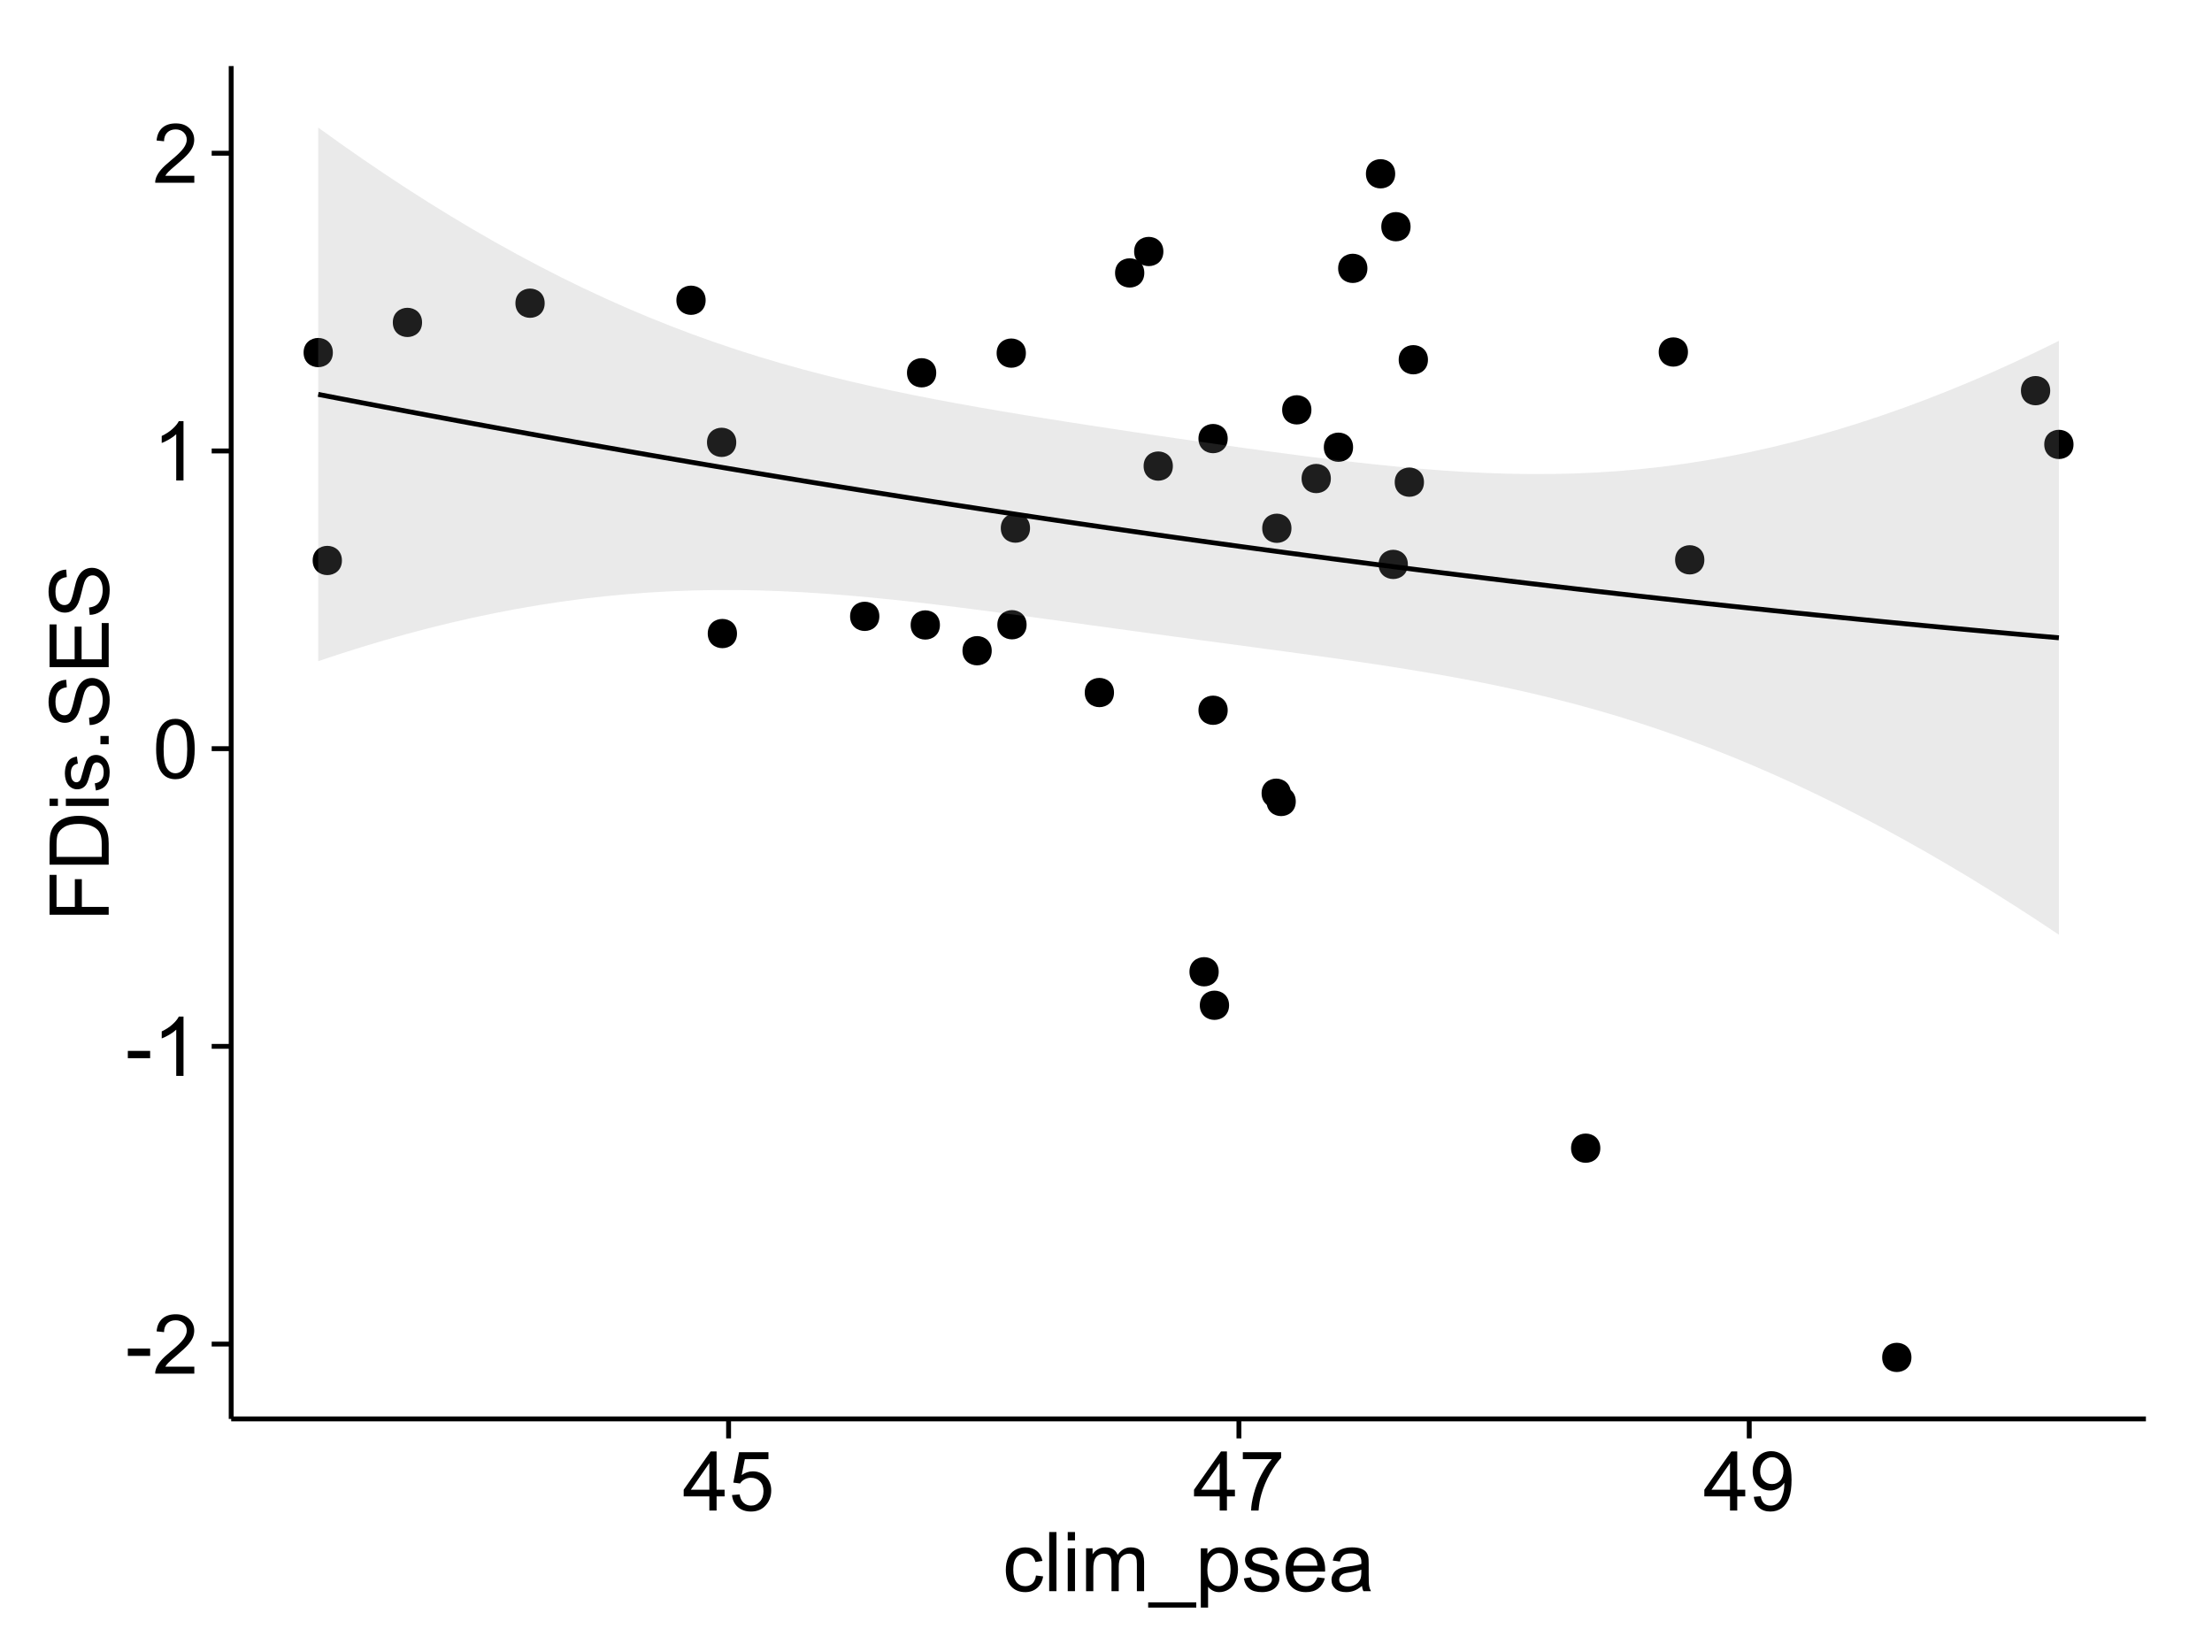 <?xml version="1.0" encoding="UTF-8"?>
<svg xmlns="http://www.w3.org/2000/svg" xmlns:xlink="http://www.w3.org/1999/xlink" width="482pt" height="360pt" viewBox="0 0 482 360" version="1.1">
<defs>
<g>
<symbol overflow="visible" id="glyph0-0">
<path style="stroke:none;" d="M 0.57 -3.867 L 0.57 -5.457 L 5.43 -5.457 L 5.43 -3.867 Z M 0.57 -3.867 "/>
</symbol>
<symbol overflow="visible" id="glyph0-1">
<path style="stroke:none;" d="M 9.062 -1.52 L 9.062 0 L 0.547 0 C 0.531 -0.379 0.594 -0.742 0.73 -1.098 C 0.945 -1.676 1.293 -2.25 1.77 -2.812 C 2.246 -3.375 2.934 -4.023 3.84 -4.766 C 5.238 -5.906 6.188 -6.816 6.68 -7.492 C 7.172 -8.16 7.418 -8.793 7.418 -9.395 C 7.418 -10.02 7.191 -10.551 6.746 -10.98 C 6.293 -11.41 5.711 -11.625 4.992 -11.629 C 4.23 -11.625 3.621 -11.395 3.164 -10.941 C 2.703 -10.48 2.469 -9.848 2.469 -9.043 L 0.844 -9.211 C 0.953 -10.422 1.371 -11.344 2.102 -11.984 C 2.824 -12.617 3.801 -12.938 5.027 -12.938 C 6.262 -12.938 7.238 -12.594 7.961 -11.91 C 8.68 -11.223 9.039 -10.371 9.043 -9.359 C 9.039 -8.84 8.934 -8.336 8.727 -7.84 C 8.512 -7.34 8.164 -6.812 7.676 -6.266 C 7.188 -5.711 6.375 -4.957 5.238 -4 C 4.285 -3.199 3.676 -2.66 3.41 -2.379 C 3.141 -2.094 2.918 -1.805 2.742 -1.52 Z M 9.062 -1.52 "/>
</symbol>
<symbol overflow="visible" id="glyph0-2">
<path style="stroke:none;" d="M 6.707 0 L 5.125 0 L 5.125 -10.082 C 4.742 -9.715 4.242 -9.352 3.625 -8.988 C 3.004 -8.625 2.449 -8.352 1.961 -8.172 L 1.961 -9.703 C 2.844 -10.117 3.617 -10.621 4.281 -11.215 C 4.941 -11.805 5.41 -12.379 5.688 -12.938 L 6.707 -12.938 Z M 6.707 0 "/>
</symbol>
<symbol overflow="visible" id="glyph0-3">
<path style="stroke:none;" d="M 0.746 -6.355 C 0.742 -7.875 0.898 -9.102 1.215 -10.031 C 1.527 -10.961 1.996 -11.676 2.613 -12.18 C 3.23 -12.684 4.008 -12.938 4.949 -12.938 C 5.637 -12.938 6.242 -12.797 6.766 -12.52 C 7.285 -12.238 7.715 -11.836 8.059 -11.316 C 8.395 -10.789 8.664 -10.152 8.859 -9.398 C 9.051 -8.645 9.145 -7.629 9.148 -6.355 C 9.145 -4.84 8.992 -3.617 8.684 -2.691 C 8.371 -1.762 7.906 -1.047 7.289 -0.539 C 6.672 -0.035 5.891 0.215 4.949 0.219 C 3.703 0.215 2.727 -0.227 2.023 -1.117 C 1.168 -2.188 0.742 -3.934 0.746 -6.355 Z M 2.375 -6.355 C 2.371 -4.234 2.621 -2.824 3.117 -2.129 C 3.609 -1.426 4.219 -1.078 4.949 -1.082 C 5.672 -1.078 6.281 -1.43 6.781 -2.137 C 7.273 -2.836 7.523 -4.242 7.523 -6.355 C 7.523 -8.473 7.273 -9.883 6.781 -10.582 C 6.281 -11.277 5.664 -11.625 4.93 -11.629 C 4.199 -11.625 3.621 -11.316 3.191 -10.703 C 2.645 -9.918 2.371 -8.469 2.375 -6.355 Z M 2.375 -6.355 "/>
</symbol>
<symbol overflow="visible" id="glyph0-4">
<path style="stroke:none;" d="M 5.82 0 L 5.82 -3.086 L 0.227 -3.086 L 0.227 -4.535 L 6.109 -12.883 L 7.398 -12.883 L 7.398 -4.535 L 9.141 -4.535 L 9.141 -3.086 L 7.398 -3.086 L 7.398 0 Z M 5.82 -4.535 L 5.82 -10.344 L 1.785 -4.535 Z M 5.82 -4.535 "/>
</symbol>
<symbol overflow="visible" id="glyph0-5">
<path style="stroke:none;" d="M 0.746 -3.375 L 2.406 -3.516 C 2.527 -2.707 2.812 -2.098 3.266 -1.691 C 3.711 -1.281 4.254 -1.078 4.887 -1.082 C 5.648 -1.078 6.293 -1.363 6.82 -1.941 C 7.344 -2.512 7.605 -3.273 7.609 -4.227 C 7.605 -5.125 7.352 -5.84 6.848 -6.363 C 6.34 -6.883 5.676 -7.141 4.859 -7.145 C 4.344 -7.141 3.887 -7.027 3.48 -6.797 C 3.07 -6.566 2.746 -6.266 2.516 -5.898 L 1.027 -6.09 L 2.277 -12.711 L 8.684 -12.711 L 8.684 -11.195 L 3.543 -11.195 L 2.848 -7.734 C 3.621 -8.273 4.43 -8.543 5.281 -8.543 C 6.402 -8.543 7.352 -8.152 8.129 -7.371 C 8.898 -6.59 9.285 -5.586 9.289 -4.367 C 9.285 -3.195 8.945 -2.188 8.27 -1.344 C 7.441 -0.301 6.316 0.215 4.887 0.219 C 3.715 0.215 2.758 -0.109 2.016 -0.766 C 1.273 -1.418 0.848 -2.289 0.746 -3.375 Z M 0.746 -3.375 "/>
</symbol>
<symbol overflow="visible" id="glyph0-6">
<path style="stroke:none;" d="M 0.852 -11.195 L 0.852 -12.719 L 9.195 -12.719 L 9.195 -11.488 C 8.367 -10.613 7.555 -9.453 6.754 -8.008 C 5.945 -6.559 5.324 -5.07 4.887 -3.543 C 4.57 -2.461 4.367 -1.281 4.281 0 L 2.656 0 C 2.668 -1.012 2.867 -2.234 3.25 -3.672 C 3.629 -5.105 4.176 -6.492 4.891 -7.828 C 5.602 -9.16 6.359 -10.281 7.164 -11.195 Z M 0.852 -11.195 "/>
</symbol>
<symbol overflow="visible" id="glyph0-7">
<path style="stroke:none;" d="M 0.984 -2.98 L 2.504 -3.121 C 2.629 -2.402 2.875 -1.883 3.242 -1.562 C 3.602 -1.238 4.07 -1.078 4.641 -1.082 C 5.125 -1.078 5.551 -1.188 5.918 -1.414 C 6.285 -1.633 6.586 -1.934 6.82 -2.309 C 7.055 -2.68 7.25 -3.18 7.41 -3.816 C 7.566 -4.445 7.645 -5.09 7.648 -5.75 C 7.645 -5.812 7.641 -5.918 7.637 -6.062 C 7.316 -5.559 6.887 -5.148 6.34 -4.836 C 5.793 -4.52 5.199 -4.363 4.562 -4.367 C 3.492 -4.363 2.59 -4.75 1.852 -5.527 C 1.113 -6.297 0.742 -7.316 0.746 -8.586 C 0.742 -9.891 1.129 -10.945 1.902 -11.742 C 2.672 -12.539 3.637 -12.938 4.797 -12.938 C 5.633 -12.938 6.398 -12.711 7.098 -12.262 C 7.789 -11.809 8.316 -11.164 8.68 -10.332 C 9.035 -9.492 9.215 -8.285 9.219 -6.707 C 9.215 -5.055 9.039 -3.742 8.684 -2.77 C 8.324 -1.793 7.793 -1.051 7.09 -0.543 C 6.383 -0.035 5.555 0.215 4.605 0.219 C 3.598 0.215 2.773 -0.062 2.137 -0.621 C 1.496 -1.18 1.113 -1.965 0.984 -2.98 Z M 7.461 -8.664 C 7.457 -9.57 7.215 -10.293 6.734 -10.828 C 6.25 -11.359 5.672 -11.625 4.992 -11.629 C 4.289 -11.625 3.676 -11.336 3.156 -10.766 C 2.633 -10.188 2.371 -9.445 2.375 -8.535 C 2.371 -7.711 2.621 -7.043 3.117 -6.535 C 3.609 -6.02 4.219 -5.766 4.949 -5.766 C 5.68 -5.766 6.281 -6.02 6.754 -6.535 C 7.223 -7.043 7.457 -7.754 7.461 -8.664 Z M 7.461 -8.664 "/>
</symbol>
<symbol overflow="visible" id="glyph0-8">
<path style="stroke:none;" d="M 7.277 -3.418 L 8.832 -3.219 C 8.66 -2.141 8.227 -1.301 7.527 -0.699 C 6.824 -0.09 5.965 0.211 4.949 0.211 C 3.668 0.211 2.641 -0.203 1.867 -1.039 C 1.09 -1.871 0.703 -3.07 0.703 -4.633 C 0.703 -5.637 0.867 -6.52 1.203 -7.277 C 1.531 -8.031 2.039 -8.598 2.727 -8.977 C 3.406 -9.355 4.152 -9.543 4.957 -9.547 C 5.969 -9.543 6.797 -9.289 7.441 -8.777 C 8.086 -8.262 8.5 -7.531 8.684 -6.594 L 7.145 -6.355 C 6.996 -6.98 6.738 -7.453 6.367 -7.77 C 5.992 -8.082 5.543 -8.238 5.02 -8.242 C 4.219 -8.238 3.57 -7.953 3.074 -7.387 C 2.574 -6.812 2.324 -5.91 2.328 -4.676 C 2.324 -3.422 2.566 -2.508 3.047 -1.941 C 3.527 -1.371 4.152 -1.09 4.93 -1.09 C 5.547 -1.09 6.066 -1.277 6.484 -1.66 C 6.898 -2.039 7.164 -2.625 7.277 -3.418 Z M 7.277 -3.418 "/>
</symbol>
<symbol overflow="visible" id="glyph0-9">
<path style="stroke:none;" d="M 1.152 0 L 1.152 -12.883 L 2.734 -12.883 L 2.734 0 Z M 1.152 0 "/>
</symbol>
<symbol overflow="visible" id="glyph0-10">
<path style="stroke:none;" d="M 1.195 -11.066 L 1.195 -12.883 L 2.777 -12.883 L 2.777 -11.066 Z M 1.195 0 L 1.195 -9.336 L 2.777 -9.336 L 2.777 0 Z M 1.195 0 "/>
</symbol>
<symbol overflow="visible" id="glyph0-11">
<path style="stroke:none;" d="M 1.188 0 L 1.188 -9.336 L 2.602 -9.336 L 2.602 -8.023 C 2.891 -8.477 3.277 -8.848 3.77 -9.129 C 4.254 -9.406 4.809 -9.543 5.43 -9.547 C 6.121 -9.543 6.688 -9.398 7.133 -9.113 C 7.57 -8.824 7.883 -8.426 8.07 -7.91 C 8.805 -9 9.766 -9.543 10.953 -9.547 C 11.875 -9.543 12.586 -9.289 13.086 -8.777 C 13.582 -8.262 13.832 -7.469 13.836 -6.406 L 13.836 0 L 12.262 0 L 12.262 -5.879 C 12.258 -6.508 12.207 -6.965 12.105 -7.246 C 12.004 -7.523 11.816 -7.746 11.547 -7.918 C 11.277 -8.082 10.961 -8.168 10.602 -8.172 C 9.941 -8.168 9.398 -7.949 8.965 -7.516 C 8.527 -7.078 8.309 -6.379 8.312 -5.422 L 8.312 0 L 6.734 0 L 6.734 -6.062 C 6.73 -6.762 6.602 -7.289 6.348 -7.645 C 6.086 -7.992 5.664 -8.168 5.078 -8.172 C 4.633 -8.168 4.223 -8.051 3.844 -7.82 C 3.465 -7.582 3.191 -7.238 3.023 -6.793 C 2.852 -6.34 2.766 -5.691 2.77 -4.844 L 2.77 0 Z M 1.188 0 "/>
</symbol>
<symbol overflow="visible" id="glyph0-12">
<path style="stroke:none;" d="M -0.273 3.578 L -0.273 2.434 L 10.211 2.434 L 10.211 3.578 Z M -0.273 3.578 "/>
</symbol>
<symbol overflow="visible" id="glyph0-13">
<path style="stroke:none;" d="M 1.188 3.578 L 1.188 -9.336 L 2.629 -9.336 L 2.629 -8.121 C 2.965 -8.594 3.348 -8.949 3.777 -9.188 C 4.203 -9.426 4.723 -9.543 5.336 -9.547 C 6.129 -9.543 6.832 -9.34 7.445 -8.93 C 8.051 -8.516 8.512 -7.934 8.824 -7.191 C 9.133 -6.441 9.285 -5.625 9.289 -4.738 C 9.285 -3.781 9.113 -2.922 8.773 -2.156 C 8.43 -1.391 7.934 -0.805 7.281 -0.398 C 6.625 0.008 5.938 0.211 5.219 0.211 C 4.691 0.211 4.219 0.102 3.801 -0.121 C 3.379 -0.344 3.035 -0.625 2.77 -0.969 L 2.77 3.578 Z M 2.617 -4.613 C 2.613 -3.41 2.855 -2.523 3.348 -1.949 C 3.832 -1.375 4.422 -1.09 5.117 -1.09 C 5.816 -1.09 6.418 -1.387 6.922 -1.98 C 7.418 -2.574 7.668 -3.496 7.672 -4.746 C 7.668 -5.934 7.426 -6.824 6.938 -7.418 C 6.445 -8.008 5.859 -8.301 5.188 -8.305 C 4.508 -8.301 3.91 -7.988 3.395 -7.359 C 2.871 -6.727 2.613 -5.809 2.617 -4.613 Z M 2.617 -4.613 "/>
</symbol>
<symbol overflow="visible" id="glyph0-14">
<path style="stroke:none;" d="M 0.555 -2.785 L 2.117 -3.031 C 2.203 -2.402 2.449 -1.922 2.852 -1.59 C 3.25 -1.254 3.812 -1.09 4.535 -1.09 C 5.262 -1.09 5.801 -1.234 6.152 -1.531 C 6.504 -1.824 6.68 -2.172 6.68 -2.574 C 6.68 -2.926 6.523 -3.207 6.215 -3.418 C 5.996 -3.555 5.457 -3.734 4.598 -3.953 C 3.434 -4.246 2.629 -4.5 2.184 -4.715 C 1.734 -4.926 1.395 -5.223 1.164 -5.602 C 0.93 -5.98 0.812 -6.398 0.816 -6.855 C 0.812 -7.27 0.91 -7.652 1.102 -8.012 C 1.293 -8.363 1.551 -8.66 1.883 -8.895 C 2.125 -9.074 2.461 -9.227 2.887 -9.355 C 3.309 -9.48 3.766 -9.543 4.254 -9.547 C 4.984 -9.543 5.625 -9.438 6.184 -9.23 C 6.734 -9.016 7.145 -8.73 7.41 -8.371 C 7.672 -8.008 7.852 -7.527 7.953 -6.926 L 6.406 -6.715 C 6.332 -7.195 6.129 -7.57 5.793 -7.84 C 5.453 -8.105 4.977 -8.238 4.367 -8.242 C 3.637 -8.238 3.121 -8.117 2.812 -7.883 C 2.5 -7.641 2.344 -7.359 2.348 -7.039 C 2.344 -6.832 2.406 -6.648 2.539 -6.484 C 2.664 -6.312 2.867 -6.172 3.148 -6.062 C 3.301 -6.004 3.766 -5.871 4.543 -5.66 C 5.66 -5.359 6.441 -5.113 6.887 -4.926 C 7.324 -4.734 7.672 -4.457 7.926 -4.094 C 8.176 -3.73 8.301 -3.281 8.305 -2.742 C 8.301 -2.215 8.148 -1.719 7.844 -1.254 C 7.535 -0.785 7.09 -0.422 6.512 -0.172 C 5.926 0.086 5.27 0.211 4.543 0.211 C 3.328 0.211 2.406 -0.039 1.77 -0.543 C 1.133 -1.047 0.727 -1.793 0.555 -2.785 Z M 0.555 -2.785 "/>
</symbol>
<symbol overflow="visible" id="glyph0-15">
<path style="stroke:none;" d="M 7.578 -3.008 L 9.211 -2.805 C 8.953 -1.848 8.473 -1.105 7.777 -0.578 C 7.078 -0.051 6.188 0.211 5.105 0.211 C 3.738 0.211 2.656 -0.207 1.859 -1.051 C 1.055 -1.887 0.656 -3.066 0.66 -4.586 C 0.656 -6.156 1.059 -7.375 1.871 -8.246 C 2.676 -9.109 3.727 -9.543 5.02 -9.547 C 6.266 -9.543 7.285 -9.117 8.078 -8.27 C 8.867 -7.418 9.262 -6.223 9.266 -4.684 C 9.262 -4.586 9.258 -4.445 9.254 -4.262 L 2.293 -4.262 C 2.348 -3.234 2.641 -2.449 3.164 -1.906 C 3.684 -1.359 4.332 -1.09 5.117 -1.09 C 5.691 -1.09 6.188 -1.242 6.598 -1.547 C 7.008 -1.852 7.332 -2.336 7.578 -3.008 Z M 2.383 -5.562 L 7.594 -5.562 C 7.523 -6.344 7.324 -6.934 6.996 -7.328 C 6.492 -7.934 5.836 -8.238 5.035 -8.242 C 4.305 -8.238 3.695 -7.996 3.203 -7.512 C 2.707 -7.027 2.434 -6.375 2.383 -5.562 Z M 2.383 -5.562 "/>
</symbol>
<symbol overflow="visible" id="glyph0-16">
<path style="stroke:none;" d="M 7.277 -1.152 C 6.691 -0.652 6.125 -0.301 5.586 -0.098 C 5.039 0.109 4.457 0.211 3.84 0.211 C 2.812 0.211 2.027 -0.039 1.477 -0.539 C 0.922 -1.039 0.645 -1.68 0.648 -2.461 C 0.645 -2.918 0.75 -3.336 0.961 -3.715 C 1.168 -4.09 1.438 -4.391 1.777 -4.621 C 2.113 -4.848 2.496 -5.02 2.918 -5.141 C 3.227 -5.219 3.695 -5.301 4.324 -5.379 C 5.602 -5.531 6.539 -5.711 7.145 -5.922 C 7.148 -6.137 7.152 -6.273 7.156 -6.336 C 7.152 -6.977 7.004 -7.434 6.707 -7.699 C 6.301 -8.055 5.699 -8.23 4.906 -8.234 C 4.156 -8.23 3.609 -8.102 3.258 -7.844 C 2.902 -7.582 2.637 -7.121 2.469 -6.461 L 0.922 -6.672 C 1.059 -7.332 1.293 -7.867 1.617 -8.273 C 1.938 -8.68 2.402 -8.992 3.016 -9.215 C 3.621 -9.434 4.328 -9.543 5.133 -9.547 C 5.93 -9.543 6.574 -9.449 7.074 -9.266 C 7.566 -9.074 7.934 -8.84 8.172 -8.555 C 8.402 -8.27 8.566 -7.91 8.664 -7.48 C 8.715 -7.207 8.742 -6.719 8.746 -6.02 L 8.746 -3.91 C 8.742 -2.434 8.773 -1.504 8.844 -1.117 C 8.906 -0.727 9.043 -0.355 9.246 0 L 7.594 0 C 7.43 -0.328 7.324 -0.711 7.277 -1.152 Z M 7.145 -4.684 C 6.566 -4.445 5.707 -4.246 4.562 -4.086 C 3.91 -3.988 3.449 -3.883 3.18 -3.77 C 2.91 -3.648 2.703 -3.477 2.555 -3.254 C 2.406 -3.027 2.332 -2.777 2.336 -2.504 C 2.332 -2.078 2.492 -1.727 2.816 -1.449 C 3.133 -1.164 3.602 -1.023 4.219 -1.027 C 4.828 -1.023 5.367 -1.156 5.844 -1.426 C 6.312 -1.691 6.664 -2.059 6.891 -2.523 C 7.059 -2.879 7.141 -3.406 7.145 -4.105 Z M 7.145 -4.684 "/>
</symbol>
<symbol overflow="visible" id="glyph1-0">
<path style="stroke:none;" d="M 0 -1.477 L -12.883 -1.477 L -12.883 -10.168 L -11.363 -10.168 L -11.363 -3.184 L -7.375 -3.184 L -7.375 -9.227 L -5.852 -9.227 L -5.852 -3.184 L 0 -3.18 Z M 0 -1.477 "/>
</symbol>
<symbol overflow="visible" id="glyph1-1">
<path style="stroke:none;" d="M 0 -1.391 L -12.883 -1.391 L -12.883 -5.828 C -12.879 -6.828 -12.816 -7.594 -12.699 -8.121 C -12.527 -8.855 -12.223 -9.484 -11.777 -10.012 C -11.199 -10.688 -10.465 -11.195 -9.574 -11.535 C -8.68 -11.867 -7.656 -12.035 -6.512 -12.039 C -5.527 -12.035 -4.66 -11.922 -3.91 -11.695 C -3.152 -11.469 -2.527 -11.176 -2.035 -10.816 C -1.535 -10.457 -1.145 -10.066 -0.863 -9.645 C -0.574 -9.219 -0.359 -8.703 -0.219 -8.105 C -0.07 -7.504 0 -6.816 0 -6.039 Z M -1.52 -3.094 L -1.52 -5.844 C -1.516 -6.688 -1.598 -7.355 -1.758 -7.844 C -1.914 -8.324 -2.137 -8.711 -2.426 -9 C -2.828 -9.402 -3.371 -9.715 -4.055 -9.941 C -4.734 -10.164 -5.562 -10.277 -6.539 -10.281 C -7.887 -10.277 -8.922 -10.055 -9.645 -9.617 C -10.367 -9.172 -10.852 -8.637 -11.102 -8.008 C -11.273 -7.547 -11.359 -6.812 -11.363 -5.801 L -11.363 -3.094 Z M -1.52 -3.094 "/>
</symbol>
<symbol overflow="visible" id="glyph1-2">
<path style="stroke:none;" d="M -11.066 -1.195 L -12.883 -1.195 L -12.883 -2.777 L -11.066 -2.777 Z M 0 -1.195 L -9.336 -1.195 L -9.336 -2.777 L 0 -2.777 Z M 0 -1.195 "/>
</symbol>
<symbol overflow="visible" id="glyph1-3">
<path style="stroke:none;" d="M -2.785 -0.555 L -3.031 -2.117 C -2.402 -2.203 -1.922 -2.449 -1.59 -2.852 C -1.254 -3.25 -1.09 -3.812 -1.09 -4.535 C -1.09 -5.262 -1.234 -5.801 -1.531 -6.152 C -1.824 -6.504 -2.172 -6.68 -2.574 -6.68 C -2.926 -6.68 -3.207 -6.523 -3.418 -6.215 C -3.555 -5.996 -3.734 -5.457 -3.953 -4.598 C -4.246 -3.434 -4.5 -2.629 -4.715 -2.184 C -4.926 -1.734 -5.223 -1.395 -5.602 -1.164 C -5.98 -0.93 -6.398 -0.812 -6.855 -0.816 C -7.27 -0.812 -7.652 -0.91 -8.012 -1.102 C -8.363 -1.293 -8.66 -1.551 -8.895 -1.883 C -9.074 -2.125 -9.227 -2.461 -9.355 -2.887 C -9.48 -3.309 -9.543 -3.766 -9.547 -4.254 C -9.543 -4.984 -9.438 -5.625 -9.23 -6.184 C -9.016 -6.734 -8.73 -7.145 -8.371 -7.41 C -8.008 -7.672 -7.527 -7.852 -6.926 -7.953 L -6.715 -6.406 C -7.195 -6.332 -7.57 -6.129 -7.84 -5.797 C -8.105 -5.457 -8.238 -4.98 -8.242 -4.367 C -8.238 -3.637 -8.117 -3.121 -7.883 -2.812 C -7.641 -2.5 -7.359 -2.344 -7.039 -2.348 C -6.832 -2.344 -6.648 -2.406 -6.484 -2.539 C -6.312 -2.664 -6.172 -2.867 -6.062 -3.148 C -6.004 -3.301 -5.871 -3.766 -5.66 -4.543 C -5.359 -5.66 -5.113 -6.441 -4.926 -6.887 C -4.734 -7.324 -4.457 -7.672 -4.094 -7.926 C -3.73 -8.176 -3.281 -8.301 -2.742 -8.305 C -2.211 -8.301 -1.711 -8.148 -1.25 -7.844 C -0.781 -7.535 -0.422 -7.09 -0.172 -6.512 C 0.086 -5.926 0.211 -5.27 0.211 -4.543 C 0.211 -3.328 -0.039 -2.406 -0.543 -1.77 C -1.047 -1.133 -1.793 -0.727 -2.785 -0.555 Z M -2.785 -0.555 "/>
</symbol>
<symbol overflow="visible" id="glyph1-4">
<path style="stroke:none;" d="M 0 -1.633 L -1.801 -1.633 L -1.801 -3.438 L 0 -3.438 Z M 0 -1.633 "/>
</symbol>
<symbol overflow="visible" id="glyph1-5">
<path style="stroke:none;" d="M -4.141 -0.809 L -4.281 -2.418 C -3.633 -2.492 -3.102 -2.668 -2.691 -2.949 C -2.277 -3.223 -1.945 -3.656 -1.691 -4.246 C -1.434 -4.828 -1.305 -5.488 -1.309 -6.223 C -1.305 -6.871 -1.402 -7.445 -1.598 -7.945 C -1.789 -8.441 -2.055 -8.809 -2.395 -9.055 C -2.727 -9.297 -3.094 -9.422 -3.496 -9.422 C -3.898 -9.422 -4.25 -9.305 -4.555 -9.07 C -4.852 -8.836 -5.105 -8.449 -5.316 -7.91 C -5.449 -7.562 -5.66 -6.797 -5.945 -5.613 C -6.227 -4.43 -6.496 -3.602 -6.75 -3.129 C -7.07 -2.512 -7.469 -2.051 -7.949 -1.754 C -8.422 -1.449 -8.957 -1.301 -9.555 -1.301 C -10.203 -1.301 -10.812 -1.484 -11.379 -1.855 C -11.941 -2.223 -12.367 -2.762 -12.664 -3.473 C -12.953 -4.18 -13.102 -4.969 -13.105 -5.836 C -13.102 -6.789 -12.945 -7.629 -12.641 -8.363 C -12.328 -9.09 -11.879 -9.652 -11.285 -10.043 C -10.688 -10.434 -10.008 -10.645 -9.254 -10.68 L -9.133 -9.043 C -9.941 -8.953 -10.555 -8.656 -10.977 -8.152 C -11.391 -7.641 -11.602 -6.895 -11.602 -5.906 C -11.602 -4.875 -11.41 -4.121 -11.035 -3.652 C -10.652 -3.176 -10.199 -2.941 -9.668 -2.945 C -9.203 -2.941 -8.82 -3.109 -8.523 -3.445 C -8.223 -3.773 -7.918 -4.629 -7.605 -6.016 C -7.293 -7.398 -7.02 -8.348 -6.785 -8.867 C -6.438 -9.613 -5.996 -10.168 -5.469 -10.527 C -4.938 -10.883 -4.328 -11.062 -3.637 -11.066 C -2.949 -11.062 -2.305 -10.867 -1.699 -10.477 C -1.09 -10.082 -0.617 -9.516 -0.285 -8.781 C 0.051 -8.043 0.215 -7.215 0.219 -6.301 C 0.215 -5.133 0.051 -4.156 -0.289 -3.371 C -0.625 -2.578 -1.137 -1.961 -1.824 -1.516 C -2.504 -1.066 -3.277 -0.832 -4.141 -0.809 Z M -4.141 -0.809 "/>
</symbol>
<symbol overflow="visible" id="glyph1-6">
<path style="stroke:none;" d="M 0 -1.422 L -12.883 -1.426 L -12.883 -10.742 L -11.363 -10.742 L -11.363 -3.129 L -7.418 -3.129 L -7.418 -10.258 L -5.906 -10.258 L -5.906 -3.129 L -1.52 -3.129 L -1.52 -11.039 L 0 -11.039 Z M 0 -1.422 "/>
</symbol>
</g>
<clipPath id="clip1">
  <path d="M 50.375 14.398 L 468.598 14.398 L 468.598 310.164 L 50.375 310.164 Z M 50.375 14.398 "/>
</clipPath>
</defs>
<g id="surface4796">
<rect x="0" y="0" width="482" height="360" style="fill:rgb(100%,100%,100%);fill-opacity:1;stroke:none;"/>
<rect x="0" y="0" width="482" height="360" style="fill:rgb(100%,100%,100%);fill-opacity:1;stroke:none;"/>
<path style="fill:none;stroke-width:1.063;stroke-linecap:round;stroke-linejoin:round;stroke:rgb(100%,100%,100%);stroke-opacity:1;stroke-miterlimit:10;" d="M 0 360 L 482 360 L 482 0 L 0 0 Z M 0 360 "/>
<g clip-path="url(#clip1)" clip-rule="nonzero">
<path style=" stroke:none;fill-rule:nonzero;fill:rgb(100%,100%,100%);fill-opacity:1;" d="M 50.375 309.168 L 467.598 309.168 L 467.598 14.402 L 50.375 14.402 Z M 50.375 309.168 "/>
<path style=" stroke:none;fill-rule:nonzero;fill:rgb(0%,0%,0%);fill-opacity:1;" d="M 266.758 219.043 C 266.758 221.875 262.504 221.875 262.504 219.043 C 262.504 216.207 266.758 216.207 266.758 219.043 "/>
<path style=" stroke:none;fill-rule:nonzero;fill:rgb(0%,0%,0%);fill-opacity:1;" d="M 117.625 66.066 C 117.625 68.902 113.375 68.902 113.375 66.066 C 113.375 63.234 117.625 63.234 117.625 66.066 "/>
<path style=" stroke:none;fill-rule:nonzero;fill:rgb(0%,0%,0%);fill-opacity:1;" d="M 159.531 138.047 C 159.531 140.879 155.281 140.879 155.281 138.047 C 155.281 135.211 159.531 135.211 159.531 138.047 "/>
<path style=" stroke:none;fill-rule:nonzero;fill:rgb(0%,0%,0%);fill-opacity:1;" d="M 90.906 70.254 C 90.906 73.086 86.656 73.086 86.656 70.254 C 86.656 67.418 90.906 67.418 90.906 70.254 "/>
<path style=" stroke:none;fill-rule:nonzero;fill:rgb(0%,0%,0%);fill-opacity:1;" d="M 310.094 78.383 C 310.094 81.219 305.844 81.219 305.844 78.383 C 305.844 75.551 310.094 75.551 310.094 78.383 "/>
<path style=" stroke:none;fill-rule:nonzero;fill:rgb(0%,0%,0%);fill-opacity:1;" d="M 284.695 89.301 C 284.695 92.137 280.445 92.137 280.445 89.301 C 280.445 86.465 284.695 86.465 284.695 89.301 "/>
<path style=" stroke:none;fill-rule:nonzero;fill:rgb(0%,0%,0%);fill-opacity:1;" d="M 248.285 59.469 C 248.285 62.305 244.035 62.305 244.035 59.469 C 244.035 56.637 248.285 56.637 248.285 59.469 "/>
<path style=" stroke:none;fill-rule:nonzero;fill:rgb(0%,0%,0%);fill-opacity:1;" d="M 264.496 211.738 C 264.496 214.574 260.246 214.574 260.246 211.738 C 260.246 208.902 264.496 208.902 264.496 211.738 "/>
<path style=" stroke:none;fill-rule:nonzero;fill:rgb(0%,0%,0%);fill-opacity:1;" d="M 302.953 37.867 C 302.953 40.703 298.699 40.703 298.699 37.867 C 298.699 35.031 302.953 35.031 302.953 37.867 "/>
<path style=" stroke:none;fill-rule:nonzero;fill:rgb(0%,0%,0%);fill-opacity:1;" d="M 281.293 174.637 C 281.293 177.469 277.043 177.469 277.043 174.637 C 277.043 171.801 281.293 171.801 281.293 174.637 "/>
<path style=" stroke:none;fill-rule:nonzero;fill:rgb(0%,0%,0%);fill-opacity:1;" d="M 309.227 105.062 C 309.227 107.898 304.973 107.898 304.973 105.062 C 304.973 102.23 309.227 102.23 309.227 105.062 "/>
<path style=" stroke:none;fill-rule:nonzero;fill:rgb(0%,0%,0%);fill-opacity:1;" d="M 306.305 49.395 C 306.305 52.23 302.051 52.23 302.051 49.395 C 302.051 46.562 306.305 46.562 306.305 49.395 "/>
<path style=" stroke:none;fill-rule:nonzero;fill:rgb(0%,0%,0%);fill-opacity:1;" d="M 252.441 54.801 C 252.441 57.633 248.191 57.633 248.191 54.801 C 248.191 51.965 252.441 51.965 252.441 54.801 "/>
<path style=" stroke:none;fill-rule:nonzero;fill:rgb(0%,0%,0%);fill-opacity:1;" d="M 159.371 96.383 C 159.371 99.219 155.117 99.219 155.117 96.383 C 155.117 93.547 159.371 93.547 159.371 96.383 "/>
<path style=" stroke:none;fill-rule:nonzero;fill:rgb(0%,0%,0%);fill-opacity:1;" d="M 223.387 115.07 C 223.387 117.906 219.137 117.906 219.137 115.07 C 219.137 112.238 223.387 112.238 223.387 115.07 "/>
<path style=" stroke:none;fill-rule:nonzero;fill:rgb(0%,0%,0%);fill-opacity:1;" d="M 445.684 85.121 C 445.684 87.957 441.43 87.957 441.43 85.121 C 441.43 82.285 445.684 82.285 445.684 85.121 "/>
<path style=" stroke:none;fill-rule:nonzero;fill:rgb(0%,0%,0%);fill-opacity:1;" d="M 450.762 96.836 C 450.762 99.672 446.508 99.672 446.508 96.836 C 446.508 94 450.762 94 450.762 96.836 "/>
<path style=" stroke:none;fill-rule:nonzero;fill:rgb(0%,0%,0%);fill-opacity:1;" d="M 305.711 122.98 C 305.711 125.816 301.461 125.816 301.461 122.98 C 301.461 120.148 305.711 120.148 305.711 122.98 "/>
<path style=" stroke:none;fill-rule:nonzero;fill:rgb(0%,0%,0%);fill-opacity:1;" d="M 241.684 150.898 C 241.684 153.734 237.434 153.734 237.434 150.898 C 237.434 148.066 241.684 148.066 241.684 150.898 "/>
<path style=" stroke:none;fill-rule:nonzero;fill:rgb(0%,0%,0%);fill-opacity:1;" d="M 280.219 172.84 C 280.219 175.672 275.969 175.672 275.969 172.84 C 275.969 170.004 280.219 170.004 280.219 172.84 "/>
<path style=" stroke:none;fill-rule:nonzero;fill:rgb(0%,0%,0%);fill-opacity:1;" d="M 152.695 65.422 C 152.695 68.258 148.445 68.258 148.445 65.422 C 148.445 62.59 152.695 62.59 152.695 65.422 "/>
<path style=" stroke:none;fill-rule:nonzero;fill:rgb(0%,0%,0%);fill-opacity:1;" d="M 347.652 250.18 C 347.652 253.016 343.398 253.016 343.398 250.18 C 343.398 247.344 347.652 247.344 347.652 250.18 "/>
<path style=" stroke:none;fill-rule:nonzero;fill:rgb(0%,0%,0%);fill-opacity:1;" d="M 366.746 76.703 C 366.746 79.535 362.496 79.535 362.496 76.703 C 362.496 73.867 366.746 73.867 366.746 76.703 "/>
<path style=" stroke:none;fill-rule:nonzero;fill:rgb(0%,0%,0%);fill-opacity:1;" d="M 370.32 121.984 C 370.32 124.816 366.07 124.816 366.07 121.984 C 366.07 119.148 370.32 119.148 370.32 121.984 "/>
<path style=" stroke:none;fill-rule:nonzero;fill:rgb(0%,0%,0%);fill-opacity:1;" d="M 415.445 295.77 C 415.445 298.602 411.195 298.602 411.195 295.77 C 411.195 292.934 415.445 292.934 415.445 295.77 "/>
<path style=" stroke:none;fill-rule:nonzero;fill:rgb(0%,0%,0%);fill-opacity:1;" d="M 280.352 115.109 C 280.352 117.945 276.102 117.945 276.102 115.109 C 276.102 112.273 280.352 112.273 280.352 115.109 "/>
<path style=" stroke:none;fill-rule:nonzero;fill:rgb(0%,0%,0%);fill-opacity:1;" d="M 222.48 76.945 C 222.48 79.777 218.23 79.777 218.23 76.945 C 218.23 74.109 222.48 74.109 222.48 76.945 "/>
<path style=" stroke:none;fill-rule:nonzero;fill:rgb(0%,0%,0%);fill-opacity:1;" d="M 222.637 136.125 C 222.637 138.961 218.387 138.961 218.387 136.125 C 218.387 133.293 222.637 133.293 222.637 136.125 "/>
<path style=" stroke:none;fill-rule:nonzero;fill:rgb(0%,0%,0%);fill-opacity:1;" d="M 266.457 95.566 C 266.457 98.402 262.207 98.402 262.207 95.566 C 262.207 92.73 266.457 92.73 266.457 95.566 "/>
<path style=" stroke:none;fill-rule:nonzero;fill:rgb(0%,0%,0%);fill-opacity:1;" d="M 266.457 154.758 C 266.457 157.594 262.207 157.594 262.207 154.758 C 262.207 151.926 266.457 151.926 266.457 154.758 "/>
<path style=" stroke:none;fill-rule:nonzero;fill:rgb(0%,0%,0%);fill-opacity:1;" d="M 215.039 141.789 C 215.039 144.621 210.785 144.621 210.785 141.789 C 210.785 138.953 215.039 138.953 215.039 141.789 "/>
<path style=" stroke:none;fill-rule:nonzero;fill:rgb(0%,0%,0%);fill-opacity:1;" d="M 190.551 134.297 C 190.551 137.133 186.301 137.133 186.301 134.297 C 186.301 131.465 190.551 131.465 190.551 134.297 "/>
<path style=" stroke:none;fill-rule:nonzero;fill:rgb(0%,0%,0%);fill-opacity:1;" d="M 202.945 81.23 C 202.945 84.062 198.695 84.062 198.695 81.23 C 198.695 78.395 202.945 78.395 202.945 81.23 "/>
<path style=" stroke:none;fill-rule:nonzero;fill:rgb(0%,0%,0%);fill-opacity:1;" d="M 203.746 136.176 C 203.746 139.008 199.496 139.008 199.496 136.176 C 199.496 133.34 203.746 133.34 203.746 136.176 "/>
<path style=" stroke:none;fill-rule:nonzero;fill:rgb(0%,0%,0%);fill-opacity:1;" d="M 71.469 76.824 C 71.469 79.66 67.215 79.66 67.215 76.824 C 67.215 73.988 71.469 73.988 71.469 76.824 "/>
<path style=" stroke:none;fill-rule:nonzero;fill:rgb(0%,0%,0%);fill-opacity:1;" d="M 73.441 122.125 C 73.441 124.957 69.191 124.957 69.191 122.125 C 69.191 119.289 73.441 119.289 73.441 122.125 "/>
<path style=" stroke:none;fill-rule:nonzero;fill:rgb(0%,0%,0%);fill-opacity:1;" d="M 296.898 58.473 C 296.898 61.309 292.645 61.309 292.645 58.473 C 292.645 55.641 296.898 55.641 296.898 58.473 "/>
<path style=" stroke:none;fill-rule:nonzero;fill:rgb(0%,0%,0%);fill-opacity:1;" d="M 288.934 104.27 C 288.934 107.105 284.68 107.105 284.68 104.27 C 284.68 101.434 288.934 101.434 288.934 104.27 "/>
<path style=" stroke:none;fill-rule:nonzero;fill:rgb(0%,0%,0%);fill-opacity:1;" d="M 254.508 101.555 C 254.508 104.391 250.258 104.391 250.258 101.555 C 250.258 98.723 254.508 98.723 254.508 101.555 "/>
<path style=" stroke:none;fill-rule:nonzero;fill:rgb(0%,0%,0%);fill-opacity:1;" d="M 293.777 97.445 C 293.777 100.281 289.527 100.281 289.527 97.445 C 289.527 94.613 293.777 94.613 293.777 97.445 "/>
<path style=" stroke:none;fill-rule:nonzero;fill:rgb(0%,0%,0%);fill-opacity:1;" d="M 267.82 219.043 C 267.82 223.293 261.441 223.293 261.441 219.043 C 261.441 214.789 267.82 214.789 267.82 219.043 "/>
<path style=" stroke:none;fill-rule:nonzero;fill:rgb(0%,0%,0%);fill-opacity:1;" d="M 118.688 66.066 C 118.688 70.32 112.309 70.32 112.309 66.066 C 112.309 61.816 118.688 61.816 118.688 66.066 "/>
<path style=" stroke:none;fill-rule:nonzero;fill:rgb(0%,0%,0%);fill-opacity:1;" d="M 160.594 138.047 C 160.594 142.297 154.219 142.297 154.219 138.047 C 154.219 133.793 160.594 133.793 160.594 138.047 "/>
<path style=" stroke:none;fill-rule:nonzero;fill:rgb(0%,0%,0%);fill-opacity:1;" d="M 91.969 70.254 C 91.969 74.504 85.594 74.504 85.594 70.254 C 85.594 66 91.969 66 91.969 70.254 "/>
<path style=" stroke:none;fill-rule:nonzero;fill:rgb(0%,0%,0%);fill-opacity:1;" d="M 311.156 78.383 C 311.156 82.637 304.777 82.637 304.777 78.383 C 304.777 74.133 311.156 74.133 311.156 78.383 "/>
<path style=" stroke:none;fill-rule:nonzero;fill:rgb(0%,0%,0%);fill-opacity:1;" d="M 285.762 89.301 C 285.762 93.555 279.383 93.555 279.383 89.301 C 279.383 85.051 285.762 85.051 285.762 89.301 "/>
<path style=" stroke:none;fill-rule:nonzero;fill:rgb(0%,0%,0%);fill-opacity:1;" d="M 249.348 59.469 C 249.348 63.723 242.973 63.723 242.973 59.469 C 242.973 55.219 249.348 55.219 249.348 59.469 "/>
<path style=" stroke:none;fill-rule:nonzero;fill:rgb(0%,0%,0%);fill-opacity:1;" d="M 265.559 211.738 C 265.559 215.992 259.184 215.992 259.184 211.738 C 259.184 207.488 265.559 207.488 265.559 211.738 "/>
<path style=" stroke:none;fill-rule:nonzero;fill:rgb(0%,0%,0%);fill-opacity:1;" d="M 304.016 37.867 C 304.016 42.121 297.637 42.121 297.637 37.867 C 297.637 33.617 304.016 33.617 304.016 37.867 "/>
<path style=" stroke:none;fill-rule:nonzero;fill:rgb(0%,0%,0%);fill-opacity:1;" d="M 282.355 174.637 C 282.355 178.887 275.977 178.887 275.977 174.637 C 275.977 170.383 282.355 170.383 282.355 174.637 "/>
<path style=" stroke:none;fill-rule:nonzero;fill:rgb(0%,0%,0%);fill-opacity:1;" d="M 310.289 105.062 C 310.289 109.316 303.91 109.316 303.91 105.062 C 303.91 100.812 310.289 100.812 310.289 105.062 "/>
<path style=" stroke:none;fill-rule:nonzero;fill:rgb(0%,0%,0%);fill-opacity:1;" d="M 307.367 49.395 C 307.367 53.648 300.988 53.648 300.988 49.395 C 300.988 45.145 307.367 45.145 307.367 49.395 "/>
<path style=" stroke:none;fill-rule:nonzero;fill:rgb(0%,0%,0%);fill-opacity:1;" d="M 253.504 54.801 C 253.504 59.051 247.129 59.051 247.129 54.801 C 247.129 50.547 253.504 50.547 253.504 54.801 "/>
<path style=" stroke:none;fill-rule:nonzero;fill:rgb(0%,0%,0%);fill-opacity:1;" d="M 160.434 96.383 C 160.434 100.637 154.055 100.637 154.055 96.383 C 154.055 92.133 160.434 92.133 160.434 96.383 "/>
<path style=" stroke:none;fill-rule:nonzero;fill:rgb(0%,0%,0%);fill-opacity:1;" d="M 224.449 115.07 C 224.449 119.324 218.074 119.324 218.074 115.07 C 218.074 110.82 224.449 110.82 224.449 115.07 "/>
<path style=" stroke:none;fill-rule:nonzero;fill:rgb(0%,0%,0%);fill-opacity:1;" d="M 446.746 85.121 C 446.746 89.375 440.367 89.375 440.367 85.121 C 440.367 80.871 446.746 80.871 446.746 85.121 "/>
<path style=" stroke:none;fill-rule:nonzero;fill:rgb(0%,0%,0%);fill-opacity:1;" d="M 451.824 96.836 C 451.824 101.086 445.445 101.086 445.445 96.836 C 445.445 92.582 451.824 92.582 451.824 96.836 "/>
<path style=" stroke:none;fill-rule:nonzero;fill:rgb(0%,0%,0%);fill-opacity:1;" d="M 306.777 122.98 C 306.777 127.234 300.398 127.234 300.398 122.98 C 300.398 118.73 306.777 118.73 306.777 122.98 "/>
<path style=" stroke:none;fill-rule:nonzero;fill:rgb(0%,0%,0%);fill-opacity:1;" d="M 242.746 150.898 C 242.746 155.152 236.367 155.152 236.367 150.898 C 236.367 146.648 242.746 146.648 242.746 150.898 "/>
<path style=" stroke:none;fill-rule:nonzero;fill:rgb(0%,0%,0%);fill-opacity:1;" d="M 281.281 172.84 C 281.281 177.09 274.902 177.09 274.902 172.84 C 274.902 168.586 281.281 168.586 281.281 172.84 "/>
<path style=" stroke:none;fill-rule:nonzero;fill:rgb(0%,0%,0%);fill-opacity:1;" d="M 153.762 65.422 C 153.762 69.676 147.383 69.676 147.383 65.422 C 147.383 61.172 153.762 61.172 153.762 65.422 "/>
<path style=" stroke:none;fill-rule:nonzero;fill:rgb(0%,0%,0%);fill-opacity:1;" d="M 348.715 250.18 C 348.715 254.43 342.336 254.43 342.336 250.18 C 342.336 245.926 348.715 245.926 348.715 250.18 "/>
<path style=" stroke:none;fill-rule:nonzero;fill:rgb(0%,0%,0%);fill-opacity:1;" d="M 367.812 76.703 C 367.812 80.953 361.434 80.953 361.434 76.703 C 361.434 72.449 367.812 72.449 367.812 76.703 "/>
<path style=" stroke:none;fill-rule:nonzero;fill:rgb(0%,0%,0%);fill-opacity:1;" d="M 371.387 121.984 C 371.387 126.234 365.008 126.234 365.008 121.984 C 365.008 117.73 371.387 117.73 371.387 121.984 "/>
<path style=" stroke:none;fill-rule:nonzero;fill:rgb(0%,0%,0%);fill-opacity:1;" d="M 416.508 295.77 C 416.508 300.02 410.129 300.02 410.129 295.77 C 410.129 291.516 416.508 291.516 416.508 295.77 "/>
<path style=" stroke:none;fill-rule:nonzero;fill:rgb(0%,0%,0%);fill-opacity:1;" d="M 281.414 115.109 C 281.414 119.359 275.039 119.359 275.039 115.109 C 275.039 110.855 281.414 110.855 281.414 115.109 "/>
<path style=" stroke:none;fill-rule:nonzero;fill:rgb(0%,0%,0%);fill-opacity:1;" d="M 223.543 76.945 C 223.543 81.195 217.168 81.195 217.168 76.945 C 217.168 72.691 223.543 72.691 223.543 76.945 "/>
<path style=" stroke:none;fill-rule:nonzero;fill:rgb(0%,0%,0%);fill-opacity:1;" d="M 223.699 136.125 C 223.699 140.379 217.324 140.379 217.324 136.125 C 217.324 131.875 223.699 131.875 223.699 136.125 "/>
<path style=" stroke:none;fill-rule:nonzero;fill:rgb(0%,0%,0%);fill-opacity:1;" d="M 267.52 95.566 C 267.52 99.816 261.145 99.816 261.145 95.566 C 261.145 91.312 267.52 91.312 267.52 95.566 "/>
<path style=" stroke:none;fill-rule:nonzero;fill:rgb(0%,0%,0%);fill-opacity:1;" d="M 267.52 154.758 C 267.52 159.012 261.145 159.012 261.145 154.758 C 261.145 150.508 267.52 150.508 267.52 154.758 "/>
<path style=" stroke:none;fill-rule:nonzero;fill:rgb(0%,0%,0%);fill-opacity:1;" d="M 216.102 141.789 C 216.102 146.039 209.723 146.039 209.723 141.789 C 209.723 137.535 216.102 137.535 216.102 141.789 "/>
<path style=" stroke:none;fill-rule:nonzero;fill:rgb(0%,0%,0%);fill-opacity:1;" d="M 191.613 134.297 C 191.613 138.551 185.234 138.551 185.234 134.297 C 185.234 130.047 191.613 130.047 191.613 134.297 "/>
<path style=" stroke:none;fill-rule:nonzero;fill:rgb(0%,0%,0%);fill-opacity:1;" d="M 204.008 81.23 C 204.008 85.48 197.633 85.48 197.633 81.23 C 197.633 76.977 204.008 76.977 204.008 81.23 "/>
<path style=" stroke:none;fill-rule:nonzero;fill:rgb(0%,0%,0%);fill-opacity:1;" d="M 204.812 136.176 C 204.812 140.426 198.434 140.426 198.434 136.176 C 198.434 131.922 204.812 131.922 204.812 136.176 "/>
<path style=" stroke:none;fill-rule:nonzero;fill:rgb(0%,0%,0%);fill-opacity:1;" d="M 72.531 76.824 C 72.531 81.074 66.152 81.074 66.152 76.824 C 66.152 72.57 72.531 72.57 72.531 76.824 "/>
<path style=" stroke:none;fill-rule:nonzero;fill:rgb(0%,0%,0%);fill-opacity:1;" d="M 74.508 122.125 C 74.508 126.375 68.129 126.375 68.129 122.125 C 68.129 117.871 74.508 117.871 74.508 122.125 "/>
<path style=" stroke:none;fill-rule:nonzero;fill:rgb(0%,0%,0%);fill-opacity:1;" d="M 297.961 58.473 C 297.961 62.727 291.582 62.727 291.582 58.473 C 291.582 54.223 297.961 54.223 297.961 58.473 "/>
<path style=" stroke:none;fill-rule:nonzero;fill:rgb(0%,0%,0%);fill-opacity:1;" d="M 289.996 104.27 C 289.996 108.52 283.617 108.52 283.617 104.27 C 283.617 100.016 289.996 100.016 289.996 104.27 "/>
<path style=" stroke:none;fill-rule:nonzero;fill:rgb(0%,0%,0%);fill-opacity:1;" d="M 255.57 101.555 C 255.57 105.809 249.195 105.809 249.195 101.555 C 249.195 97.305 255.57 97.305 255.57 101.555 "/>
<path style=" stroke:none;fill-rule:nonzero;fill:rgb(0%,0%,0%);fill-opacity:1;" d="M 294.84 97.445 C 294.84 101.699 288.465 101.699 288.465 97.445 C 288.465 93.195 294.84 93.195 294.84 97.445 "/>
<path style=" stroke:none;fill-rule:nonzero;fill:rgb(60%,60%,60%);fill-opacity:0.2;" d="M 69.34 27.797 L 74.141 31.246 L 78.945 34.598 L 83.746 37.855 L 88.547 41.02 L 93.348 44.086 L 98.148 47.051 L 102.949 49.918 L 107.75 52.684 L 112.551 55.348 L 117.352 57.906 L 122.152 60.363 L 126.957 62.711 L 131.758 64.953 L 136.559 67.094 L 141.359 69.125 L 146.16 71.047 L 150.961 72.867 L 155.762 74.586 L 160.562 76.203 L 165.363 77.723 L 170.168 79.152 L 174.969 80.492 L 179.77 81.746 L 184.57 82.93 L 189.371 84.039 L 194.172 85.082 L 198.973 86.074 L 203.773 87.012 L 208.574 87.906 L 213.375 88.766 L 218.18 89.59 L 222.98 90.391 L 227.781 91.168 L 232.582 91.926 L 237.383 92.672 L 242.184 93.402 L 246.984 94.125 L 251.785 94.84 L 256.586 95.543 L 261.391 96.238 L 266.191 96.926 L 270.992 97.598 L 275.793 98.258 L 280.594 98.902 L 285.395 99.523 L 290.195 100.117 L 294.996 100.684 L 299.797 101.211 L 304.598 101.695 L 309.402 102.129 L 314.203 102.504 L 319.004 102.816 L 323.805 103.055 L 328.605 103.215 L 333.406 103.293 L 338.207 103.277 L 343.008 103.168 L 347.809 102.957 L 352.613 102.645 L 357.414 102.223 L 362.215 101.691 L 367.016 101.055 L 371.816 100.309 L 376.617 99.449 L 381.418 98.484 L 386.219 97.41 L 391.02 96.23 L 395.82 94.945 L 400.625 93.559 L 405.426 92.066 L 410.227 90.473 L 415.027 88.781 L 419.828 86.992 L 424.629 85.105 L 429.43 83.125 L 434.23 81.051 L 439.031 78.883 L 443.836 76.621 L 448.637 74.27 L 448.637 203.672 L 443.836 200.484 L 439.031 197.375 L 434.23 194.344 L 429.43 191.391 L 424.629 188.523 L 419.828 185.734 L 415.027 183.031 L 410.227 180.41 L 405.426 177.879 L 400.625 175.434 L 395.82 173.078 L 391.02 170.812 L 386.219 168.641 L 381.418 166.562 L 376.617 164.578 L 371.816 162.688 L 367.016 160.898 L 362.215 159.203 L 357.414 157.602 L 352.613 156.098 L 347.809 154.688 L 343.008 153.367 L 338.207 152.137 L 333.406 150.984 L 328.605 149.914 L 323.805 148.914 L 319.004 147.98 L 314.203 147.105 L 309.402 146.281 L 304.598 145.5 L 299.797 144.758 L 294.996 144.047 L 290.195 143.359 L 285.395 142.691 L 280.594 142.035 L 275.793 141.387 L 261.391 139.453 L 256.586 138.809 L 251.785 138.156 L 246.984 137.5 L 237.383 136.18 L 232.582 135.516 L 227.781 134.855 L 222.98 134.199 L 218.18 133.551 L 213.375 132.918 L 208.574 132.301 L 203.773 131.711 L 198.973 131.152 L 194.172 130.629 L 189.371 130.152 L 184.57 129.723 L 179.77 129.355 L 174.969 129.047 L 170.168 128.812 L 165.363 128.648 L 160.562 128.566 L 155.762 128.57 L 150.961 128.66 L 146.16 128.84 L 141.359 129.109 L 136.559 129.473 L 131.758 129.93 L 126.957 130.48 L 122.152 131.125 L 117.352 131.859 L 112.551 132.688 L 107.75 133.605 L 102.949 134.613 L 98.148 135.711 L 93.348 136.895 L 88.547 138.16 L 83.746 139.516 L 78.945 140.949 L 74.141 142.469 L 69.34 144.066 Z M 69.34 27.797 "/>
<path style="fill:none;stroke-width:1.063;stroke-linecap:butt;stroke-linejoin:round;stroke:rgb(0%,0%,0%);stroke-opacity:1;stroke-miterlimit:1;" d="M 69.34 85.934 L 74.141 86.855 L 78.945 87.773 L 83.746 88.684 L 88.547 89.59 L 93.348 90.488 L 98.148 91.379 L 102.949 92.266 L 107.75 93.145 L 112.551 94.016 L 117.352 94.883 L 122.152 95.742 L 126.957 96.598 L 131.758 97.441 L 136.559 98.281 L 141.359 99.117 L 150.961 100.766 L 155.762 101.578 L 160.562 102.387 L 165.363 103.188 L 170.168 103.98 L 174.969 104.77 L 179.77 105.551 L 184.57 106.324 L 189.371 107.094 L 194.172 107.855 L 198.973 108.613 L 203.773 109.363 L 208.574 110.105 L 213.375 110.84 L 218.18 111.57 L 222.98 112.293 L 227.781 113.012 L 232.582 113.723 L 237.383 114.426 L 242.184 115.121 L 246.984 115.812 L 251.785 116.496 L 256.586 117.176 L 261.391 117.848 L 266.191 118.512 L 270.992 119.172 L 280.594 120.469 L 285.395 121.105 L 290.195 121.738 L 294.996 122.363 L 299.797 122.984 L 304.598 123.598 L 309.402 124.203 L 314.203 124.805 L 319.004 125.398 L 323.805 125.984 L 328.605 126.566 L 333.406 127.141 L 338.207 127.707 L 343.008 128.27 L 347.809 128.824 L 352.613 129.371 L 357.414 129.914 L 362.215 130.449 L 367.016 130.977 L 371.816 131.5 L 376.617 132.016 L 381.418 132.523 L 386.219 133.027 L 391.02 133.523 L 395.82 134.012 L 400.625 134.496 L 405.426 134.973 L 410.227 135.441 L 415.027 135.906 L 419.828 136.363 L 424.629 136.816 L 429.43 137.258 L 434.23 137.695 L 439.031 138.129 L 443.836 138.555 L 448.637 138.973 "/>
</g>
<path style="fill:none;stroke-width:1.063;stroke-linecap:butt;stroke-linejoin:round;stroke:rgb(0%,0%,0%);stroke-opacity:1;stroke-miterlimit:10;" d="M 50.375 309.168 L 50.375 14.398 "/>
<g style="fill:rgb(0%,0%,0%);fill-opacity:1;">
  <use xlink:href="#glyph0-0" x="27.285" y="299.305"/>
  <use xlink:href="#glyph0-1" x="33.279" y="299.305"/>
</g>
<g style="fill:rgb(0%,0%,0%);fill-opacity:1;">
  <use xlink:href="#glyph0-0" x="27.285" y="234.438"/>
  <use xlink:href="#glyph0-2" x="33.279" y="234.438"/>
</g>
<g style="fill:rgb(0%,0%,0%);fill-opacity:1;">
  <use xlink:href="#glyph0-3" x="33.277" y="169.566"/>
</g>
<g style="fill:rgb(0%,0%,0%);fill-opacity:1;">
  <use xlink:href="#glyph0-2" x="33.277" y="104.695"/>
</g>
<g style="fill:rgb(0%,0%,0%);fill-opacity:1;">
  <use xlink:href="#glyph0-1" x="33.277" y="39.824"/>
</g>
<path style="fill:none;stroke-width:1.063;stroke-linecap:butt;stroke-linejoin:round;stroke:rgb(0%,0%,0%);stroke-opacity:1;stroke-miterlimit:10;" d="M 46.125 292.863 L 50.375 292.863 "/>
<path style="fill:none;stroke-width:1.063;stroke-linecap:butt;stroke-linejoin:round;stroke:rgb(0%,0%,0%);stroke-opacity:1;stroke-miterlimit:10;" d="M 46.125 227.992 L 50.375 227.992 "/>
<path style="fill:none;stroke-width:1.063;stroke-linecap:butt;stroke-linejoin:round;stroke:rgb(0%,0%,0%);stroke-opacity:1;stroke-miterlimit:10;" d="M 46.125 163.125 L 50.375 163.125 "/>
<path style="fill:none;stroke-width:1.063;stroke-linecap:butt;stroke-linejoin:round;stroke:rgb(0%,0%,0%);stroke-opacity:1;stroke-miterlimit:10;" d="M 46.125 98.254 L 50.375 98.254 "/>
<path style="fill:none;stroke-width:1.063;stroke-linecap:butt;stroke-linejoin:round;stroke:rgb(0%,0%,0%);stroke-opacity:1;stroke-miterlimit:10;" d="M 46.125 33.383 L 50.375 33.383 "/>
<path style="fill:none;stroke-width:1.063;stroke-linecap:butt;stroke-linejoin:round;stroke:rgb(0%,0%,0%);stroke-opacity:1;stroke-miterlimit:10;" d="M 50.375 309.168 L 467.602 309.168 "/>
<path style="fill:none;stroke-width:1.063;stroke-linecap:butt;stroke-linejoin:round;stroke:rgb(0%,0%,0%);stroke-opacity:1;stroke-miterlimit:10;" d="M 158.762 313.418 L 158.762 309.168 "/>
<path style="fill:none;stroke-width:1.063;stroke-linecap:butt;stroke-linejoin:round;stroke:rgb(0%,0%,0%);stroke-opacity:1;stroke-miterlimit:10;" d="M 269.965 313.418 L 269.965 309.168 "/>
<path style="fill:none;stroke-width:1.063;stroke-linecap:butt;stroke-linejoin:round;stroke:rgb(0%,0%,0%);stroke-opacity:1;stroke-miterlimit:10;" d="M 381.164 313.418 L 381.164 309.168 "/>
<g style="fill:rgb(0%,0%,0%);fill-opacity:1;">
  <use xlink:href="#glyph0-4" x="148.75" y="329.137"/>
  <use xlink:href="#glyph0-5" x="158.761" y="329.137"/>
</g>
<g style="fill:rgb(0%,0%,0%);fill-opacity:1;">
  <use xlink:href="#glyph0-4" x="259.953" y="329.137"/>
  <use xlink:href="#glyph0-6" x="269.964" y="329.137"/>
</g>
<g style="fill:rgb(0%,0%,0%);fill-opacity:1;">
  <use xlink:href="#glyph0-4" x="371.152" y="329.137"/>
  <use xlink:href="#glyph0-7" x="381.163" y="329.137"/>
</g>
<g style="fill:rgb(0%,0%,0%);fill-opacity:1;">
  <use xlink:href="#glyph0-8" x="218.469" y="346.703"/>
  <use xlink:href="#glyph0-9" x="227.469" y="346.703"/>
  <use xlink:href="#glyph0-10" x="231.468" y="346.703"/>
  <use xlink:href="#glyph0-11" x="235.467" y="346.703"/>
  <use xlink:href="#glyph0-12" x="250.461" y="346.703"/>
  <use xlink:href="#glyph0-13" x="260.472" y="346.703"/>
  <use xlink:href="#glyph0-14" x="270.482" y="346.703"/>
  <use xlink:href="#glyph0-15" x="279.482" y="346.703"/>
  <use xlink:href="#glyph0-16" x="289.493" y="346.703"/>
</g>
<g style="fill:rgb(0%,0%,0%);fill-opacity:1;">
  <use xlink:href="#glyph1-0" x="23.684" y="200.793"/>
  <use xlink:href="#glyph1-1" x="23.684" y="189.798"/>
  <use xlink:href="#glyph1-2" x="23.684" y="176.799"/>
  <use xlink:href="#glyph1-3" x="23.684" y="172.8"/>
  <use xlink:href="#glyph1-4" x="23.684" y="163.8"/>
  <use xlink:href="#glyph1-5" x="23.684" y="158.799"/>
  <use xlink:href="#glyph1-6" x="23.684" y="146.793"/>
  <use xlink:href="#glyph1-5" x="23.684" y="134.787"/>
</g>
</g>
</svg>

